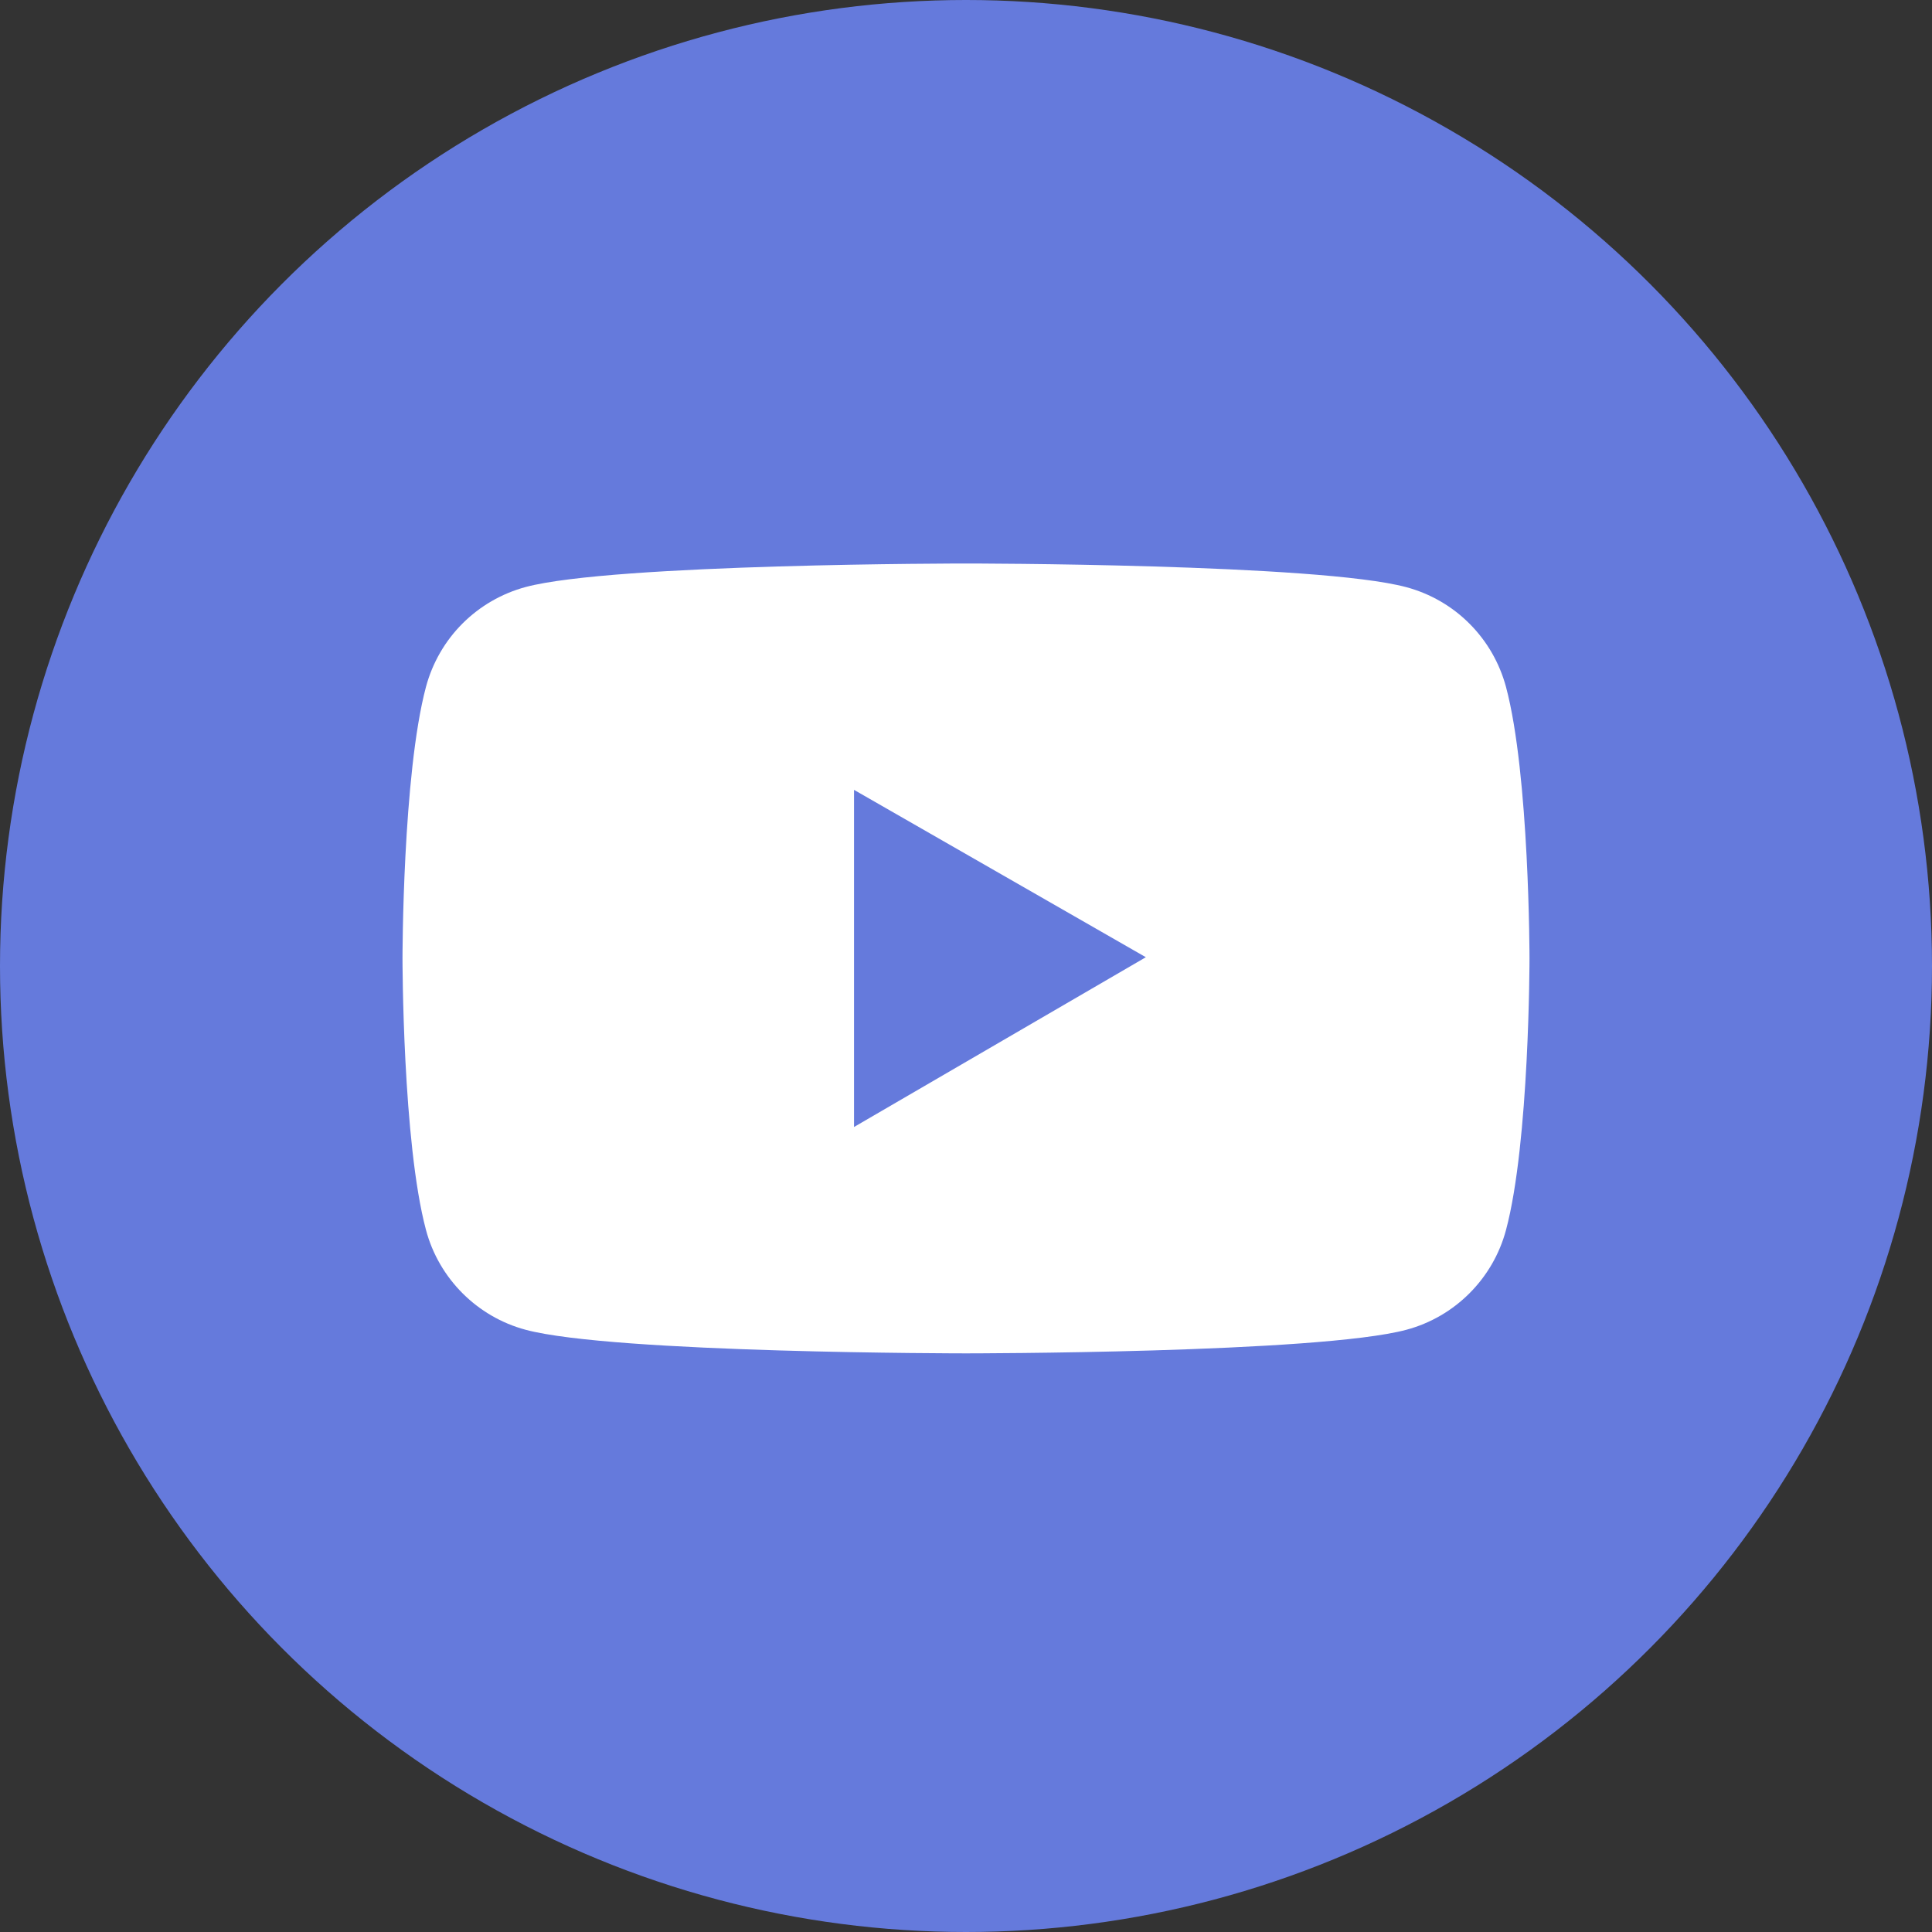 <svg width="24" height="24" viewBox="0 0 24 24" fill="none" xmlns="http://www.w3.org/2000/svg">
<rect x="0" y="0" width="24" height="24" fill="#333333" stroke="none"/>
<circle cx="12" cy="12" r="12" fill="#657ADC"/>
<path d="M18.708 8.533C18.628 8.236 18.472 7.965 18.255 7.748C18.038 7.53 17.767 7.374 17.47 7.294C16.378 7 12 7 12 7C12 7 7.622 7 6.53 7.292C6.233 7.372 5.962 7.529 5.745 7.746C5.528 7.963 5.372 8.234 5.292 8.531C5 9.625 5 11.906 5 11.906C5 11.906 5 14.188 5.292 15.28C5.453 15.883 5.928 16.358 6.53 16.519C7.622 16.812 12 16.812 12 16.812C12 16.812 16.378 16.812 17.47 16.519C18.073 16.358 18.547 15.883 18.708 15.28C19 14.188 19 11.906 19 11.906C19 11.906 19 9.625 18.708 8.533ZM10.609 14V9.812L14.234 11.891L10.609 14Z" fill="white"/>
</svg>
